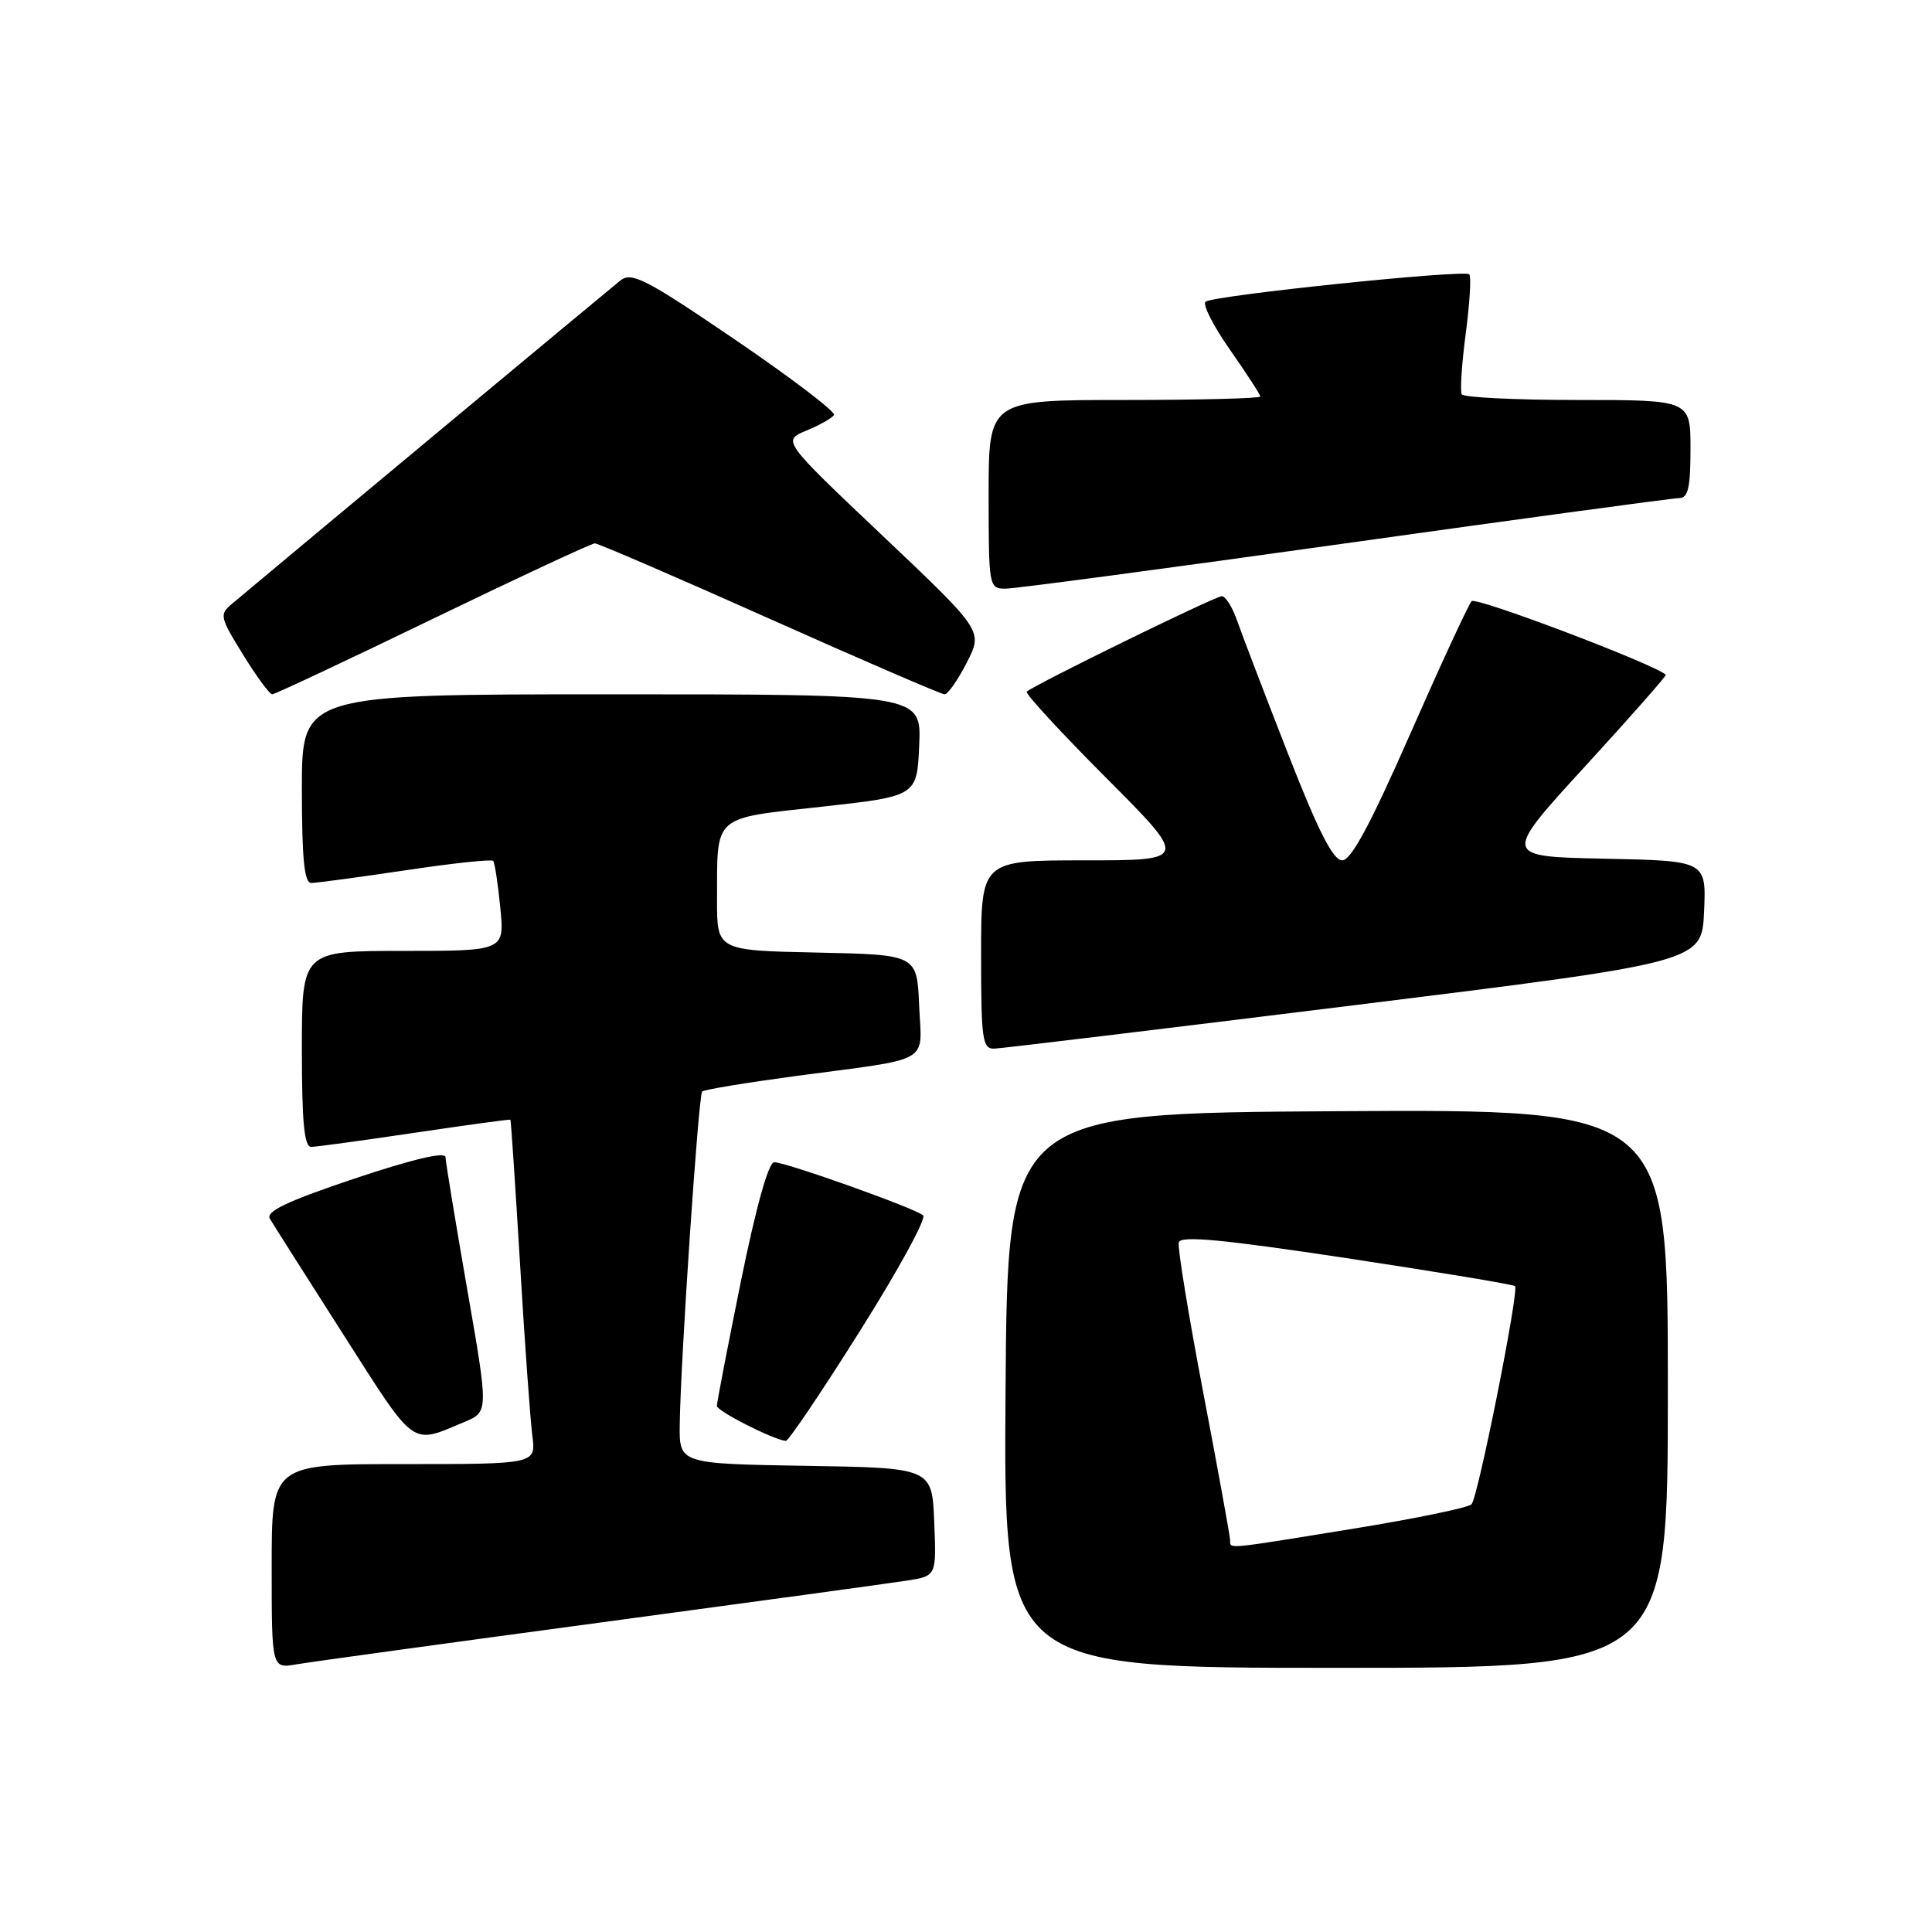 <?xml version="1.0" encoding="UTF-8" standalone="no"?>
<!DOCTYPE svg PUBLIC "-//W3C//DTD SVG 1.1//EN" "http://www.w3.org/Graphics/SVG/1.1/DTD/svg11.dtd" >
<svg xmlns="http://www.w3.org/2000/svg" xmlns:xlink="http://www.w3.org/1999/xlink" version="1.1" viewBox="0 0 256 256">
 <g >
 <path fill="currentColor"
d=" M 79.50 215.00 C 99.85 212.26 118.21 209.75 120.29 209.42 C 124.08 208.81 124.08 208.81 123.79 201.66 C 123.50 194.50 123.50 194.50 106.75 194.23 C 90.00 193.95 90.00 193.95 90.07 188.73 C 90.18 180.23 92.55 145.12 93.04 144.63 C 93.30 144.38 98.90 143.46 105.50 142.57 C 123.75 140.14 122.14 141.07 121.79 133.22 C 121.50 126.50 121.50 126.50 108.25 126.22 C 95.00 125.94 95.00 125.94 95.01 119.22 C 95.04 107.86 94.32 108.50 108.83 106.90 C 121.50 105.50 121.50 105.50 121.80 98.75 C 122.09 92.00 122.09 92.00 81.05 92.00 C 40.00 92.00 40.00 92.00 40.00 104.50 C 40.00 113.75 40.32 117.00 41.23 117.00 C 41.91 117.00 47.53 116.24 53.72 115.32 C 59.91 114.39 65.14 113.83 65.35 114.07 C 65.55 114.31 65.98 117.09 66.29 120.25 C 66.86 126.00 66.86 126.00 53.43 126.00 C 40.00 126.00 40.00 126.00 40.00 139.00 C 40.00 148.75 40.31 151.99 41.25 151.97 C 41.94 151.96 48.12 151.11 55.00 150.09 C 61.88 149.07 67.56 148.29 67.63 148.37 C 67.71 148.44 68.28 157.05 68.91 167.50 C 69.53 177.95 70.27 188.19 70.54 190.25 C 71.02 194.00 71.02 194.00 53.51 194.00 C 36.00 194.00 36.00 194.00 36.00 207.55 C 36.00 221.09 36.00 221.09 39.25 220.54 C 41.04 220.23 59.15 217.74 79.50 215.00 Z  M 221.00 183.99 C 221.00 146.98 221.00 146.98 177.25 147.24 C 133.50 147.50 133.50 147.50 133.24 184.25 C 132.98 221.00 132.98 221.00 176.99 221.00 C 221.00 221.00 221.00 221.00 221.00 183.99 Z  M 61.53 188.42 C 64.74 187.08 64.74 187.08 61.90 170.79 C 60.34 161.83 59.05 153.97 59.03 153.32 C 59.01 152.57 54.65 153.60 47.00 156.16 C 38.16 159.12 35.20 160.52 35.75 161.47 C 36.16 162.17 40.55 169.09 45.50 176.84 C 55.19 192.01 54.37 191.42 61.53 188.42 Z  M 113.94 176.37 C 119.01 168.33 122.78 161.43 122.32 161.04 C 121.24 160.09 104.14 154.00 102.59 154.00 C 101.83 154.00 100.19 159.89 98.18 169.75 C 96.42 178.41 94.99 185.86 94.99 186.29 C 95.00 186.98 102.39 190.73 104.12 190.93 C 104.46 190.97 108.88 184.42 113.94 176.37 Z  M 179.50 133.19 C 225.50 127.49 225.50 127.49 225.80 120.77 C 226.09 114.06 226.09 114.06 212.59 113.78 C 199.09 113.50 199.09 113.50 210.02 101.56 C 216.04 94.99 220.85 89.53 220.73 89.41 C 219.21 88.00 195.57 79.04 195.00 79.66 C 194.57 80.12 190.91 88.04 186.86 97.25 C 181.60 109.22 179.03 114.00 177.85 114.00 C 176.64 114.00 174.67 110.12 170.62 99.75 C 167.56 91.91 164.55 84.04 163.93 82.25 C 163.31 80.46 162.39 79.00 161.89 79.00 C 161.02 79.00 137.01 90.75 136.05 91.65 C 135.80 91.88 140.52 97.00 146.53 103.03 C 157.47 114.00 157.47 114.00 143.73 114.00 C 130.00 114.00 130.00 114.00 130.00 126.50 C 130.00 137.76 130.17 138.99 131.75 138.95 C 132.71 138.92 154.20 136.32 179.50 133.19 Z  M 57.35 82.00 C 68.72 76.50 78.38 72.00 78.82 72.00 C 79.26 72.00 89.69 76.50 102.00 82.00 C 114.31 87.50 124.73 92.00 125.17 92.00 C 125.60 92.00 126.92 90.11 128.11 87.79 C 130.25 83.59 130.25 83.59 116.95 70.99 C 103.65 58.39 103.65 58.39 106.84 57.06 C 108.60 56.34 110.25 55.40 110.51 54.99 C 110.76 54.58 104.88 50.10 97.44 45.03 C 85.58 36.96 83.70 35.99 82.21 37.16 C 80.88 38.22 38.52 73.47 30.75 80.00 C 29.05 81.42 29.13 81.77 32.21 86.75 C 33.99 89.64 35.73 92.00 36.07 92.00 C 36.41 92.00 45.99 87.50 57.35 82.00 Z  M 178.26 72.00 C 201.78 68.70 221.69 66.00 222.51 66.00 C 223.68 66.00 224.00 64.59 224.00 59.50 C 224.00 53.00 224.00 53.00 209.06 53.00 C 200.84 53.00 193.92 52.66 193.69 52.25 C 193.45 51.84 193.69 48.20 194.22 44.18 C 194.75 40.15 194.96 36.63 194.69 36.35 C 194.02 35.69 160.72 39.15 159.74 39.98 C 159.32 40.34 160.78 43.21 162.99 46.36 C 165.19 49.51 167.00 52.29 167.00 52.54 C 167.00 52.79 158.90 53.00 149.00 53.00 C 131.00 53.00 131.00 53.00 131.00 65.50 C 131.00 77.80 131.04 78.00 133.25 78.00 C 134.49 78.00 154.74 75.30 178.26 72.00 Z  M 163.00 204.11 C 163.00 203.62 161.40 194.81 159.44 184.54 C 157.48 174.26 156.02 165.30 156.19 164.63 C 156.42 163.70 161.91 164.22 178.43 166.71 C 190.49 168.54 200.54 170.20 200.75 170.42 C 201.31 170.98 195.86 198.34 194.99 199.32 C 194.59 199.77 187.57 201.22 179.38 202.55 C 162.20 205.34 163.00 205.27 163.00 204.11 Z "/>
</g>
</svg>